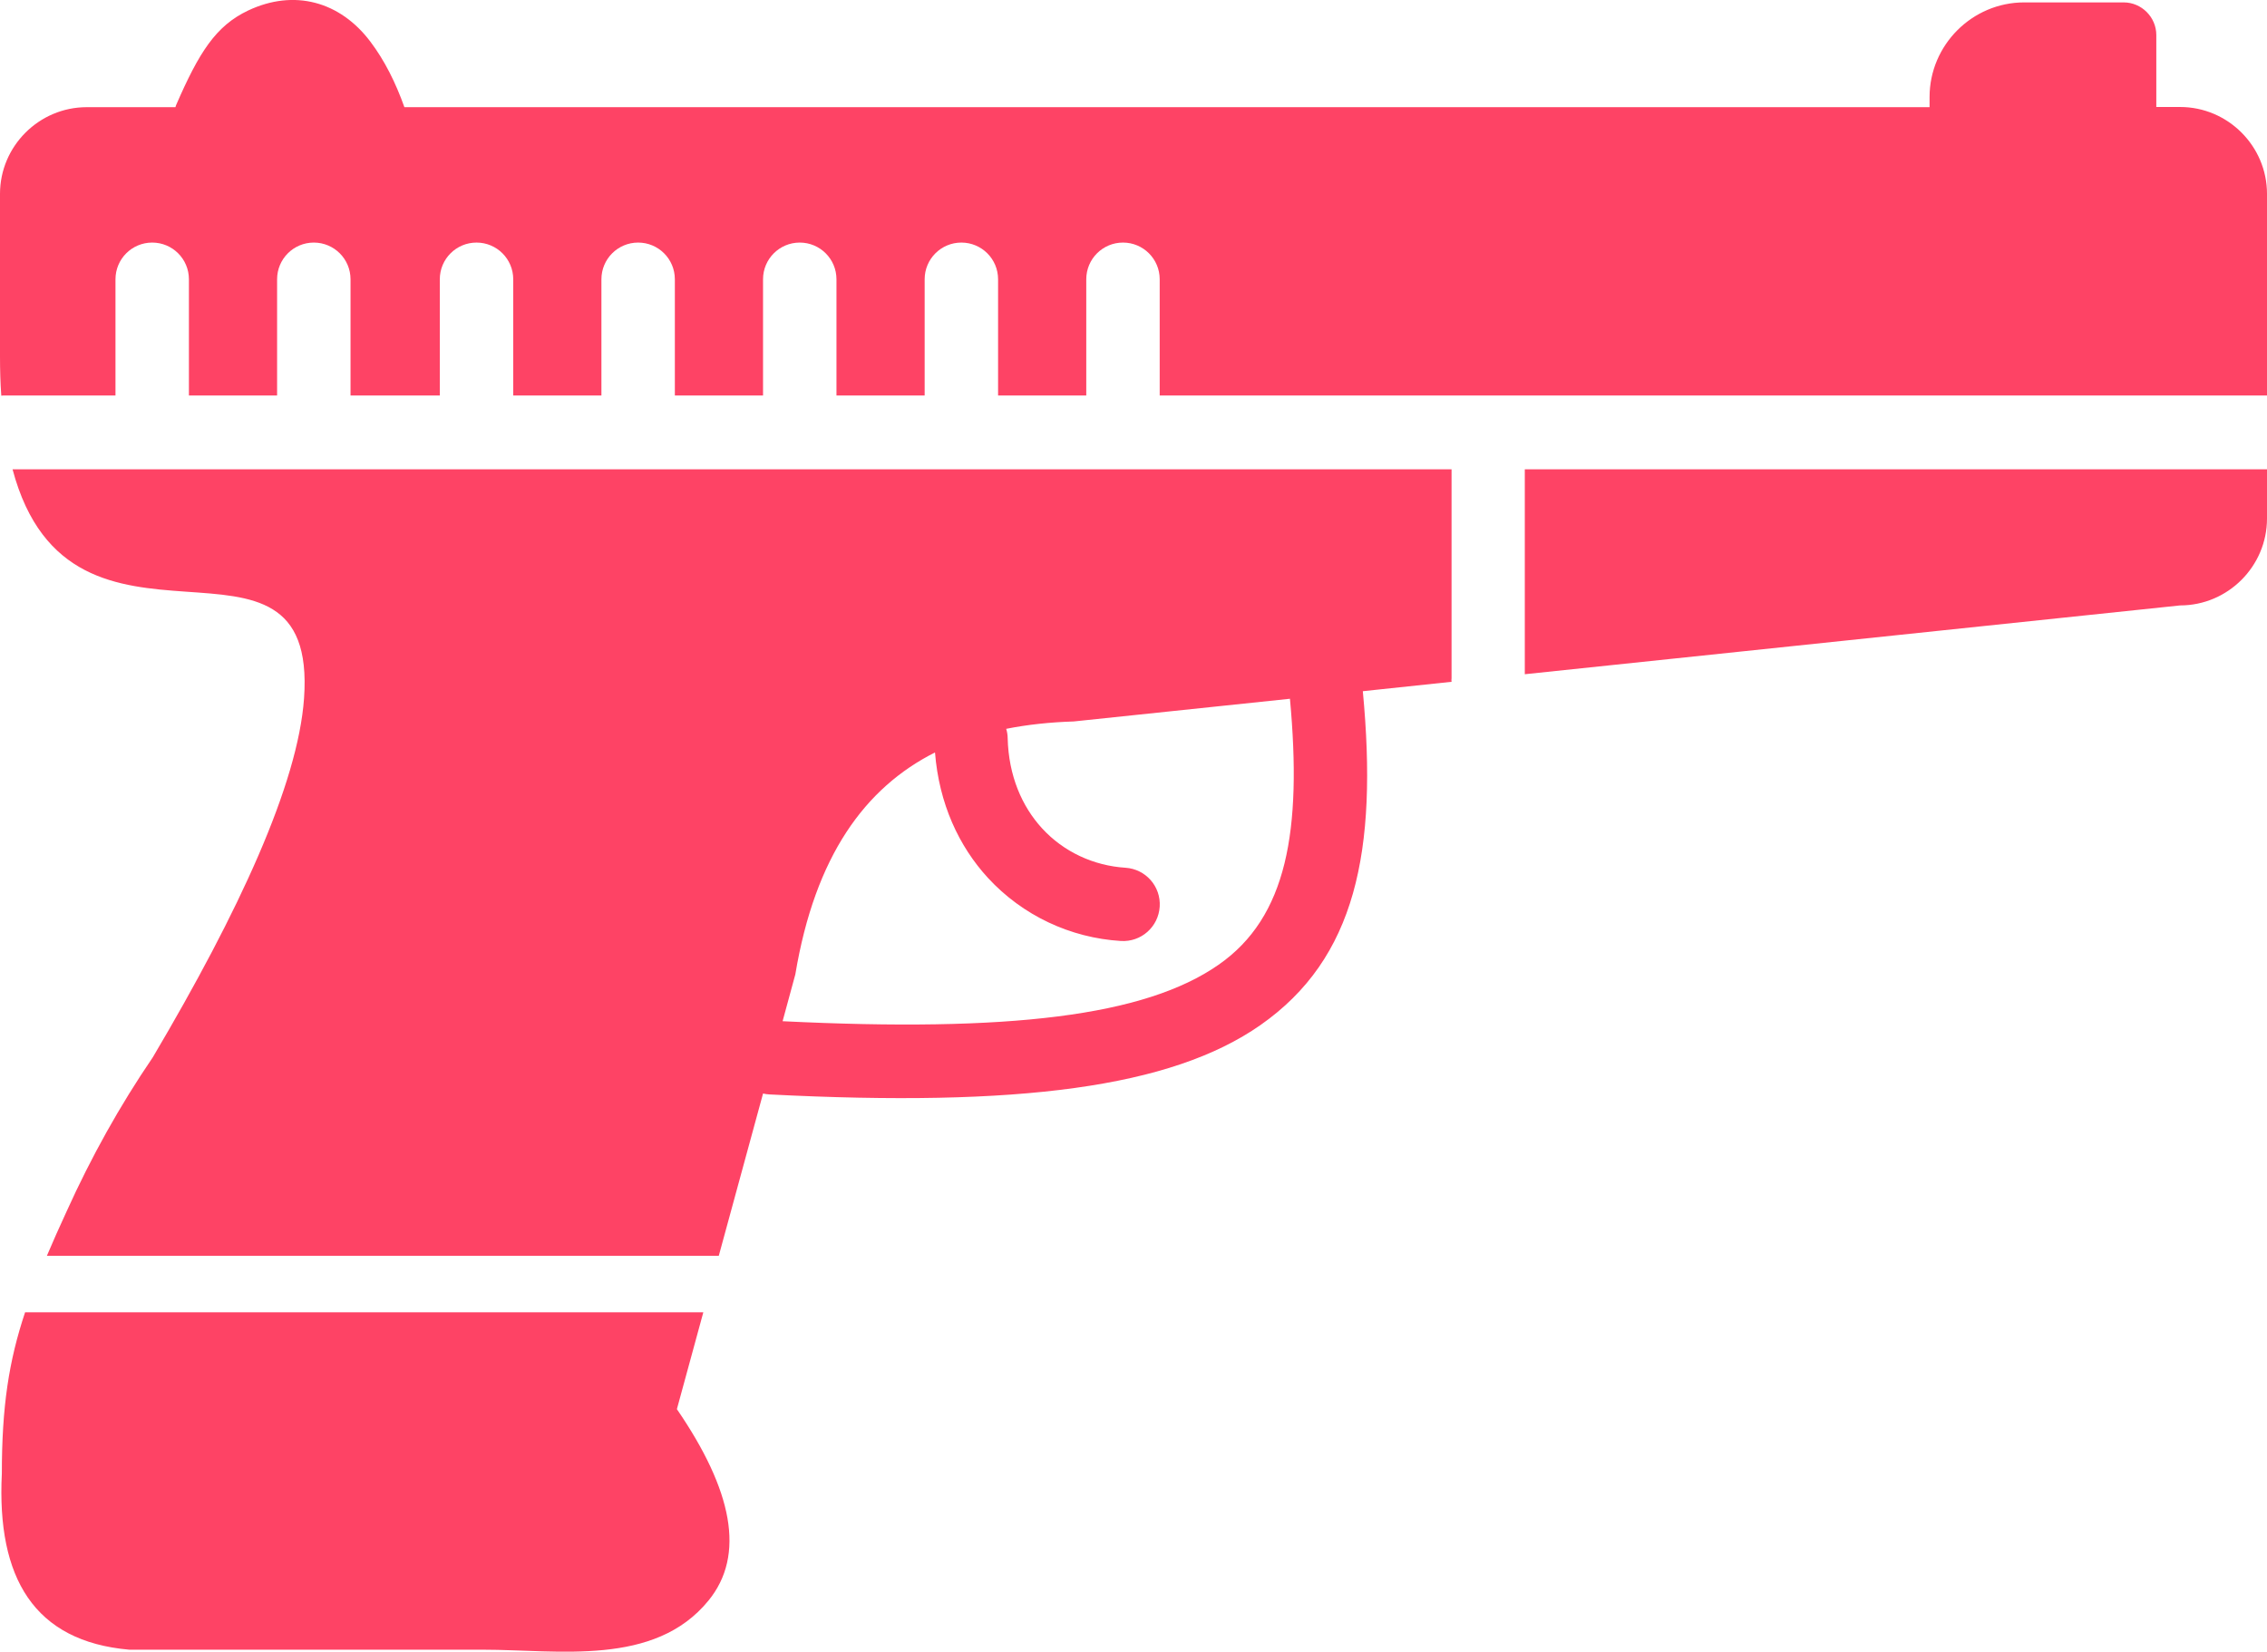 <svg xmlns="http://www.w3.org/2000/svg" xmlns:xlink="http://www.w3.org/1999/xlink" version="1.1" id="Layer_1" x="0px" y="0px" viewBox="0 0 122.88 89.54" style="enable-background:new 0 0 122.88 89.54" xml:space="preserve"><style type="text/css">.st0{fill-rule:evenodd;clip-rule:evenodd;}</style><g><path class="st0" d="M9.51,5.81l0.03-0.1c1.25-2.88,2.16-4.31,3.91-5.14c2.5-1.18,4.98-0.49,6.62,1.68 c0.78,1.03,1.38,2.24,1.85,3.56h82.67V5.26c0-2.82,2.31-5.13,5.13-5.13h5.39c0.97,0,1.77,0.8,1.77,1.77v3.9h1.29 c2.59,0,4.71,2.12,4.71,4.71v10.93H62.86v-6.3c0-1.1-0.89-1.99-1.99-1.99c-1.1,0-1.99,0.89-1.99,1.99v6.3h-4.78v-6.3 c0-1.1-0.89-1.99-1.99-1.99c-1.1,0-1.99,0.89-1.99,1.99v6.3h-4.78v-6.3c0-1.1-0.89-1.99-1.99-1.99c-1.1,0-1.99,0.89-1.99,1.99v6.3 h-4.78v-6.3c0-1.1-0.89-1.99-1.99-1.99c-1.1,0-1.99,0.89-1.99,1.99v6.3h-4.78v-6.3c0-1.1-0.89-1.99-1.99-1.99 c-1.1,0-1.99,0.89-1.99,1.99v6.3H19v-6.3c0-1.1-0.89-1.99-1.99-1.99c-1.1,0-1.99,0.89-1.99,1.99v6.3h-4.78v-6.3 c0-1.1-0.89-1.99-1.99-1.99c-1.1,0-1.99,0.89-1.99,1.99v6.3H0.27c-0.07,0-0.13,0-0.2,0.01C0.02,20.79,0,20.07,0,19.31v-8.8 c0-2.59,2.12-4.7,4.7-4.7H9.51L9.51,5.81z M122.88,25.44v2.67c0,2.59-2.12,4.71-4.71,4.71l-35.52,3.73V25.44H122.88L122.88,25.44z M78.68,36.96l-4.81,0.51c0.82,8.68-0.39,14.49-5.55,18.1c-4.85,3.39-13.12,4.45-26.6,3.76c-0.12-0.01-0.25-0.02-0.36-0.05 l-2.4,8.8H2.54c0.32-0.76,0.68-1.56,1.08-2.43c1.33-2.94,2.88-5.72,4.66-8.33c4.68-7.91,7.87-14.82,8.2-19.46 c0.77-10.83-12.62-0.46-15.8-12.42h78v11.33C78.67,36.83,78.67,36.9,78.68,36.96L78.68,36.96z M38.12,71.15l-1.43,5.24 c3.01,4.39,3.73,7.91,1.71,10.38c-2.93,3.59-8.13,2.66-12.22,2.66H7.01c-5.17-0.45-7.19-3.9-6.91-9.54c0-3.65,0.38-6.11,1.26-8.75 H38.12L38.12,71.15z M69.92,37.88L58.2,39.11c-1.28,0.04-2.5,0.17-3.66,0.4c0.05,0.16,0.08,0.34,0.08,0.51 c0.05,2.03,0.77,3.69,1.86,4.88c1.17,1.28,2.8,2.03,4.52,2.14c1.1,0.07,1.93,1.01,1.86,2.11c-0.07,1.1-1.01,1.93-2.11,1.86 c-2.74-0.17-5.32-1.38-7.2-3.42c-1.58-1.72-2.65-4.03-2.87-6.8c-3.79,1.91-6.5,5.61-7.57,12.03l-0.69,2.54 c12.26,0.6,19.63-0.27,23.63-3.06C69.76,49.72,70.58,45.04,69.92,37.88L69.92,37.88z" fill="#FE4365"/></g></svg>